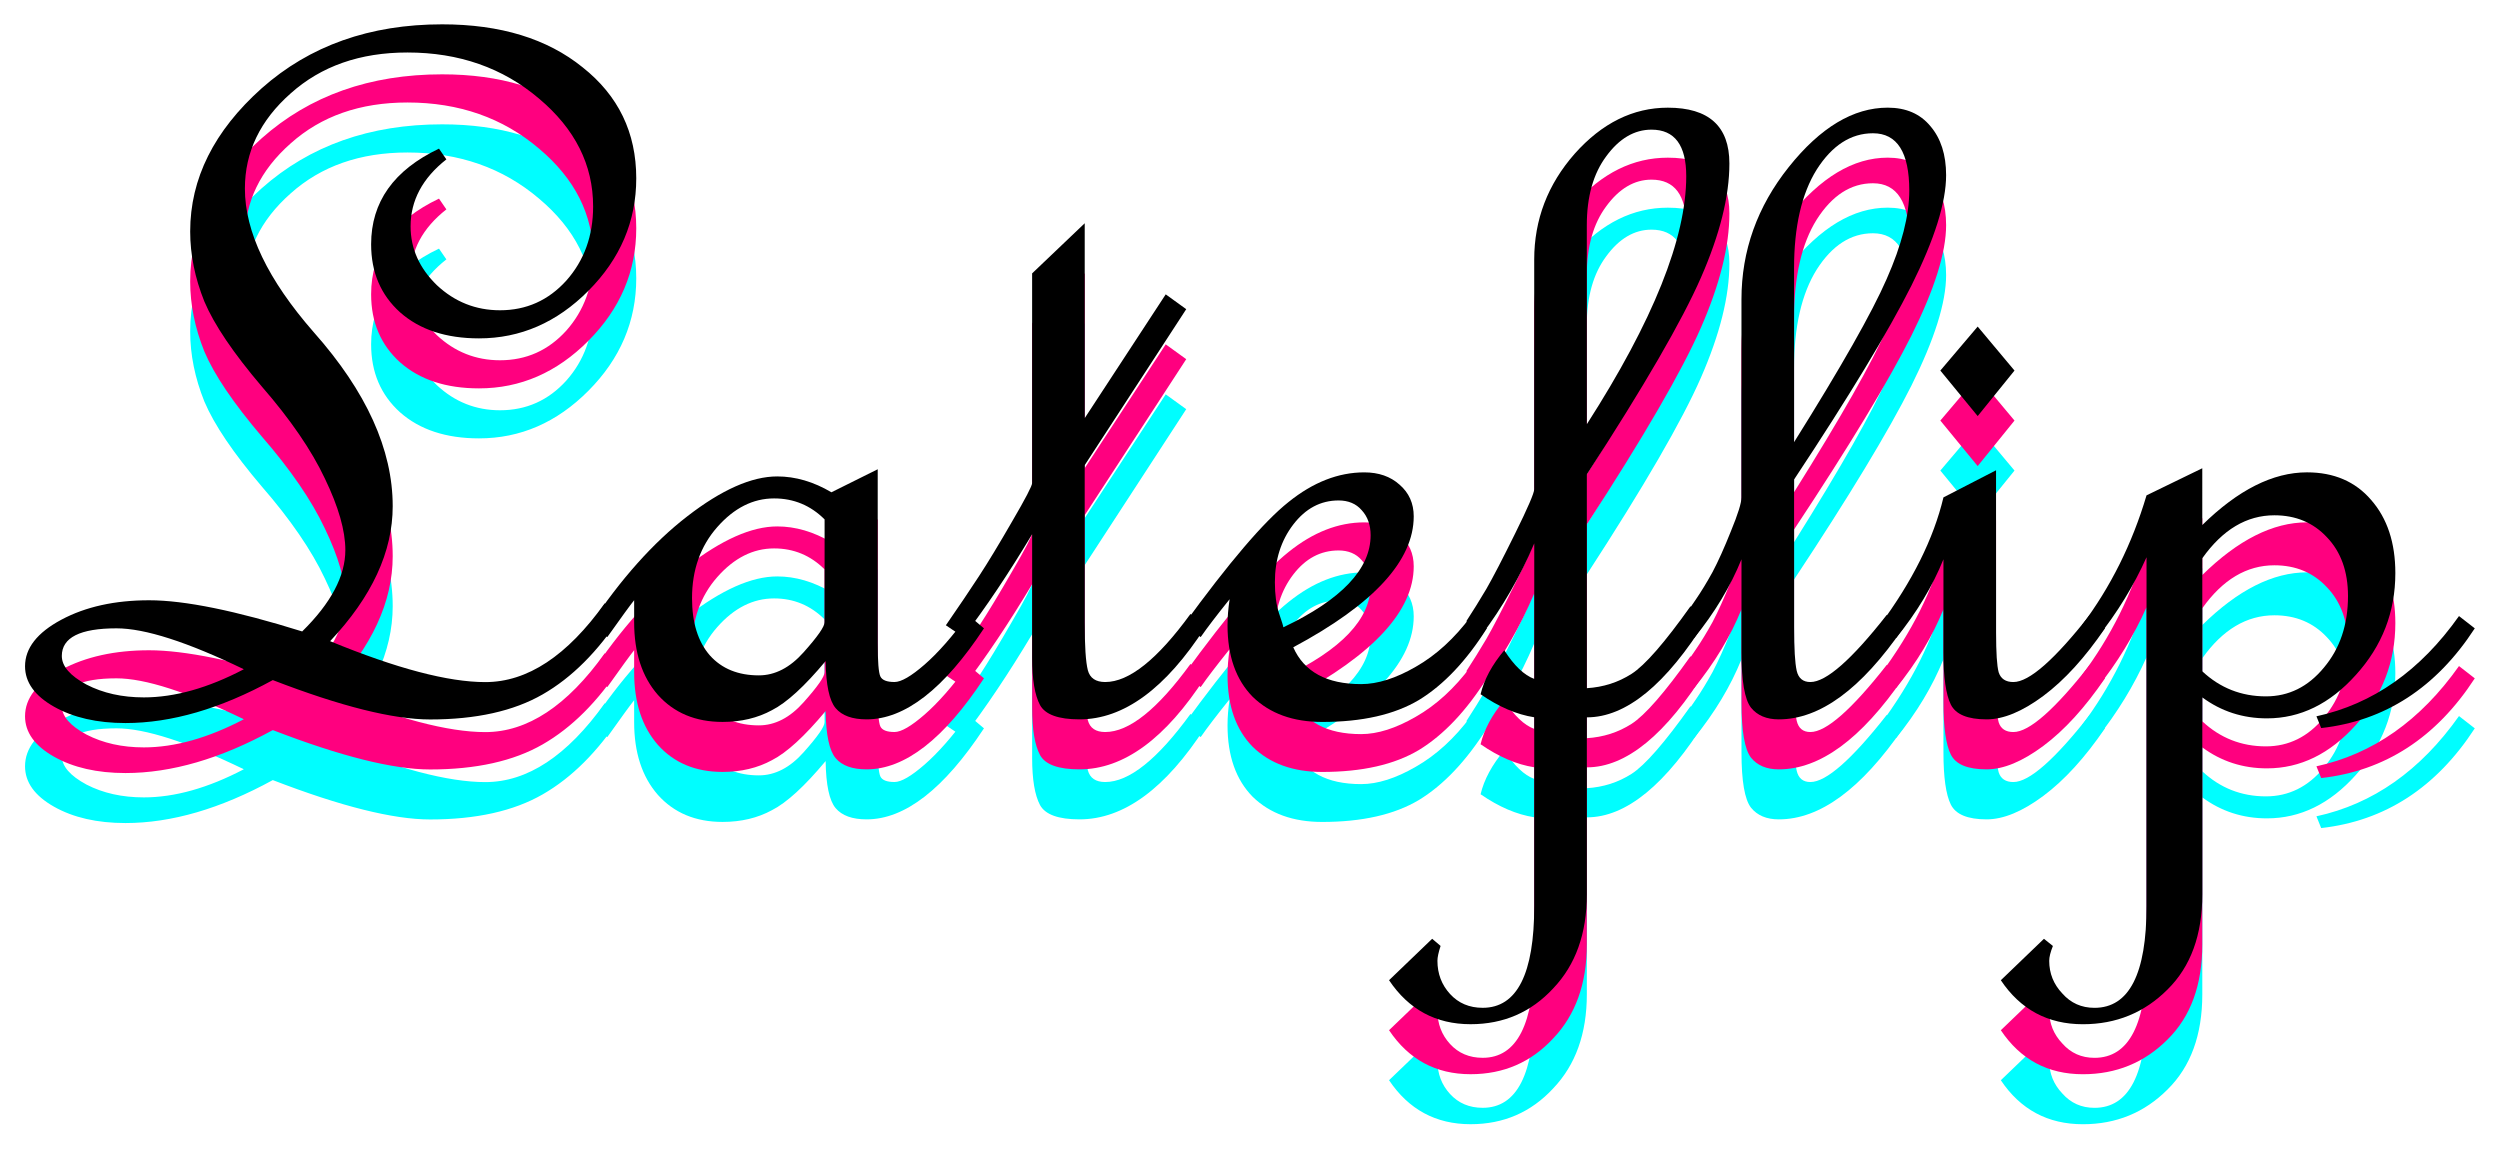 <?xml version="1.0" encoding="UTF-8" standalone="no"?>
<!-- Created with Inkscape (http://www.inkscape.org/) -->

<svg
   xmlns:dc="http://purl.org/dc/elements/1.1/"
   xmlns:cc="http://creativecommons.org/ns#"
   xmlns:rdf="http://www.w3.org/1999/02/22-rdf-syntax-ns#"
   xmlns:svg="http://www.w3.org/2000/svg"
   xmlns="http://www.w3.org/2000/svg"
   xmlns:sodipodi="http://sodipodi.sourceforge.net/DTD/sodipodi-0.dtd"
   xmlns:inkscape="http://www.inkscape.org/namespaces/inkscape"
   width="100"
   height="46"
   viewBox="0 0 100 46"
   version="1.1"
   id="svg8"
   inkscape:version="0.92.4 (5da689c313, 2019-01-14)"
   sodipodi:docname="logo.svg">
  <defs
     id="defs2" />
  <sodipodi:namedview
     id="base"
     pagecolor="#ffffff"
     bordercolor="#666666"
     borderopacity="1.0"
     inkscape:pageopacity="0.0"
     inkscape:pageshadow="2"
     inkscape:zoom="5.7232703"
     inkscape:cx="75.086151"
     inkscape:cy="28.017538"
     inkscape:document-units="px"
     inkscape:current-layer="g2059"
     showgrid="false"
     units="px"
     showborder="true"
     inkscape:showpageshadow="true"
     inkscape:pagecheckerboard="false"
     inkscape:window-width="1920"
     inkscape:window-height="1017"
     inkscape:window-x="-8"
     inkscape:window-y="-8"
     inkscape:window-maximized="1" />
  <g
     transform="translate(0,-14)"
     inkscape:label="Layer 2 copy"
     id="g2059"
     inkscape:groupmode="layer"
     style="display:inline">
    <g
       transform="matrix(1.01,0,0,0.982,-0.519,-257.55)"
       id="g2057"
       style="font-style:normal;font-variant:normal;font-weight:normal;font-stretch:normal;font-size:42.667px;line-height:1.25;font-family:'French Script MT';-inkscape-font-specification:'French Script MT';letter-spacing:0px;word-spacing:0px;fill:#00feff;fill-opacity:1;stroke:none;stroke-opacity:1"
       aria-label="Lateflip">
      <path
         inkscape:connector-curvature="0"
         id="path2041"
         style="font-style:normal;font-variant:normal;font-weight:normal;font-stretch:normal;font-size:42.667px;font-family:'French Script MT';-inkscape-font-specification:'French Script MT';fill:#00feff;fill-opacity:1;stroke:none;stroke-opacity:1"
         d="m 12.483,306.32 q 1.708,-1.729 1.708,-3.312 0,-1.188 -0.812,-2.917 -0.792,-1.729 -2.5,-3.75 -1.688,-2.042 -2.271,-3.458 -0.562,-1.438 -0.562,-2.854 0,-3.229 2.833,-5.833 2.854,-2.604 7.146,-2.604 3.458,0 5.562,1.75 2.125,1.729 2.125,4.521 0,2.625 -1.896,4.583 -1.875,1.938 -4.333,1.938 -1.958,0 -3.125,-1.062 -1.146,-1.062 -1.146,-2.771 0,-2.583 2.688,-3.896 l 0.292,0.438 q -1.417,1.146 -1.417,2.729 0,1.354 1.042,2.396 1.062,1.021 2.5,1.021 1.562,0 2.625,-1.208 1.062,-1.229 1.062,-3.021 0,-2.542 -2.146,-4.396 -2.146,-1.875 -5.208,-1.875 -2.813,0 -4.625,1.667 -1.812,1.646 -1.812,3.875 0,2.646 2.729,5.854 3.125,3.625 3.125,7.083 0,2.792 -2.479,5.5 3.938,1.667 6.146,1.667 2.5,0 4.729,-3.208 l 0.646,0.521 q -1.375,2.167 -3.104,3.188 -1.729,1.021 -4.458,1.021 -2.188,0 -6.229,-1.604 -3.104,1.75 -5.833,1.75 -1.688,0 -2.833,-0.667 -1.146,-0.667 -1.146,-1.646 0,-1.104 1.438,-1.896 1.438,-0.792 3.479,-0.792 2.104,0 6.063,1.271 z m -2.312,1.542 q -3.354,-1.667 -5.042,-1.667 -2.167,0 -2.167,1.125 0,0.625 0.979,1.167 0.979,0.521 2.271,0.521 1.833,0 3.958,-1.146 z" />
      <path
         inkscape:connector-curvature="0"
         id="path2043"
         style="font-style:normal;font-variant:normal;font-weight:normal;font-stretch:normal;font-size:42.667px;font-family:'French Script MT';-inkscape-font-specification:'French Script MT';fill:#00feff;fill-opacity:1;stroke:none;stroke-opacity:1"
         d="m 39.483,306.195 q -2.375,3.708 -4.646,3.708 -0.854,0 -1.229,-0.458 -0.375,-0.458 -0.396,-1.917 -1.25,1.542 -2.125,2 -0.854,0.479 -1.958,0.479 -1.604,0 -2.562,-1.104 -0.938,-1.104 -0.938,-2.958 v -0.896 q -0.229,0.292 -1.062,1.5 l -0.688,-0.479 q 1.833,-2.833 3.854,-4.438 2.042,-1.625 3.563,-1.625 1.083,0 2.146,0.646 l 1.833,-0.938 v 7.083 q 0,1.125 0.104,1.354 0.104,0.229 0.562,0.229 0.396,0 1.188,-0.708 0.792,-0.708 1.729,-2.021 z m -6.312,-0.25 v -4.188 q -0.833,-0.854 -2,-0.854 -1.25,0 -2.25,1.167 -1,1.167 -1,2.896 0,1.5 0.708,2.333 0.708,0.812 1.938,0.812 0.958,0 1.771,-0.938 0.833,-0.958 0.833,-1.229 z" />
      <path
         inkscape:connector-curvature="0"
         id="path2045"
         style="font-style:normal;font-variant:normal;font-weight:normal;font-stretch:normal;font-size:42.667px;font-family:'French Script MT';-inkscape-font-specification:'French Script MT';fill:#00feff;fill-opacity:1;stroke:none;stroke-opacity:1"
         d="m 48.244,306.153 q -2.354,3.75 -4.979,3.75 -1.25,0 -1.562,-0.583 -0.312,-0.604 -0.312,-1.917 v -5.042 q -1.396,2.396 -2.729,4.188 l -0.688,-0.479 q 0.771,-1.146 1.312,-2 0.542,-0.854 1.312,-2.229 0.792,-1.396 0.792,-1.562 v -8.542 l 2.083,-2.042 v 7.938 l 3.208,-5.042 0.812,0.604 -4.021,6.354 v 6.396 q 0,1.458 0.125,1.958 0.125,0.479 0.688,0.479 1.417,0 3.375,-2.771 z" />
      <path
         inkscape:connector-curvature="0"
         id="path2047"
         style="font-style:normal;font-variant:normal;font-weight:normal;font-stretch:normal;font-size:42.667px;font-family:'French Script MT';-inkscape-font-specification:'French Script MT';fill:#00feff;fill-opacity:1;stroke:none;stroke-opacity:1"
         d="m 59.4,306.195 q -1.229,2 -2.688,2.917 -1.458,0.896 -3.833,0.896 -1.729,0 -2.75,-1.021 -1,-1.042 -1,-2.917 0,-0.5 0.083,-1.062 -0.75,0.958 -1.146,1.542 l -0.688,-0.479 q 2.708,-3.833 4.167,-5.021 1.458,-1.208 3,-1.208 0.854,0 1.396,0.5 0.562,0.5 0.562,1.292 0,2.708 -4.771,5.333 0.646,1.5 2.688,1.5 0.979,0 2.167,-0.708 1.208,-0.708 2.188,-2.062 z m -8.062,-0.042 q 3.458,-1.688 3.458,-3.75 0,-0.625 -0.354,-1.021 -0.333,-0.396 -0.917,-0.396 -1.062,0 -1.792,0.979 -0.729,0.979 -0.729,2.354 0,0.75 0.167,1.271 0.167,0.5 0.167,0.562 z" />
      <path
         inkscape:connector-curvature="0"
         id="path2049"
         style="font-style:normal;font-variant:normal;font-weight:normal;font-stretch:normal;font-size:42.667px;font-family:'French Script MT';-inkscape-font-specification:'French Script MT';fill:#00feff;fill-opacity:1;stroke:none;stroke-opacity:1"
         d="m 58.587,305.903 q 0.396,-0.625 0.792,-1.312 0.396,-0.708 1.146,-2.271 0.75,-1.562 0.75,-1.792 v -9.354 q 0,-2.438 1.604,-4.312 1.625,-1.875 3.688,-1.875 2.438,0 2.438,2.271 0,2 -1.125,4.646 -1.125,2.646 -4.521,8.021 v 8.708 q 0.979,-0.062 1.771,-0.583 0.792,-0.521 2.333,-2.75 l 0.646,0.521 q -2.417,4 -4.75,4 v 7.208 q 0,2.396 -1.333,3.833 -1.312,1.458 -3.271,1.458 -2.062,0 -3.229,-1.792 l 1.708,-1.688 0.333,0.292 q -0.125,0.396 -0.125,0.604 0,0.792 0.5,1.354 0.5,0.562 1.292,0.562 2.042,0 2.042,-4.146 v -7.688 q -1.042,-0.167 -2.125,-0.938 0.208,-0.896 0.938,-1.792 0.583,0.938 1.188,1.167 v -5.521 q -0.833,2.021 -2.083,3.729 z m 4.771,-8.021 q 3.938,-6.312 3.938,-10.104 0,-1.896 -1.375,-1.896 -1.021,0 -1.792,1.083 -0.771,1.062 -0.771,2.812 z" />
      <path
         inkscape:connector-curvature="0"
         id="path2051"
         style="font-style:normal;font-variant:normal;font-weight:normal;font-stretch:normal;font-size:42.667px;font-family:'French Script MT';-inkscape-font-specification:'French Script MT';fill:#00feff;fill-opacity:1;stroke:none;stroke-opacity:1"
         d="m 66.962,306.07 q 0.396,-0.562 0.708,-1.042 0.333,-0.5 0.667,-1.125 0.333,-0.646 0.729,-1.667 0.417,-1.042 0.417,-1.375 v -8.062 q 0,-2.979 1.875,-5.396 1.875,-2.417 3.917,-2.417 1.083,0 1.688,0.75 0.625,0.75 0.625,2 0,1.667 -1.375,4.5 -1.375,2.812 -4.646,7.896 v 6.021 q 0,1.292 0.104,1.771 0.104,0.458 0.542,0.458 0.938,0 3.021,-2.729 l 0.646,0.542 q -2.479,3.708 -4.917,3.708 -0.729,0 -1.104,-0.479 -0.375,-0.5 -0.375,-2.25 v -3.792 q -0.646,1.646 -1.875,3.208 z m 4.604,-7.458 q 2.792,-4.583 3.667,-6.646 0.896,-2.083 0.896,-3.604 0,-2.333 -1.438,-2.333 -1.312,0 -2.229,1.479 -0.896,1.479 -0.896,4.021 z" />
      <path
         inkscape:connector-curvature="0"
         id="path2053"
         style="font-style:normal;font-variant:normal;font-weight:normal;font-stretch:normal;font-size:42.667px;font-family:'French Script MT';-inkscape-font-specification:'French Script MT';fill:#00feff;fill-opacity:1;stroke:none;stroke-opacity:1"
         d="m 80.296,295.695 -1.458,1.854 -1.479,-1.854 1.479,-1.792 z m 3.583,10.5 q -1.188,1.792 -2.438,2.75 -1.25,0.958 -2.25,0.958 -1.125,0 -1.417,-0.604 -0.292,-0.604 -0.292,-2.125 v -3.792 q -0.646,1.646 -1.875,3.208 l -0.646,-0.521 q 1.938,-2.688 2.521,-5.208 l 2.083,-1.104 v 6.604 q 0,1.229 0.104,1.625 0.125,0.396 0.583,0.396 0.938,0 3.021,-2.729 z" />
      <path
         inkscape:connector-curvature="0"
         id="path2055"
         style="font-style:normal;font-variant:normal;font-weight:normal;font-stretch:normal;font-size:42.667px;font-family:'French Script MT';-inkscape-font-specification:'French Script MT';fill:#00feff;fill-opacity:1;stroke:none;stroke-opacity:1"
         d="m 87.733,301.987 q 2.125,-2.146 4.146,-2.146 1.604,0 2.542,1.125 0.958,1.125 0.958,2.979 0,2.375 -1.562,4.146 -1.542,1.771 -3.521,1.771 -1.438,0 -2.562,-0.854 v 8.021 q 0,2.479 -1.375,3.875 -1.375,1.417 -3.354,1.417 -2.083,0 -3.25,-1.792 l 1.708,-1.688 0.354,0.292 q -0.146,0.375 -0.146,0.604 0,0.771 0.521,1.333 0.5,0.583 1.271,0.583 2.062,0 2.062,-4.146 v -14.208 q -0.75,1.729 -1.958,3.292 l -0.604,-0.521 q 1.708,-2.333 2.562,-5.292 l 2.208,-1.104 z m 0,5.958 q 1.062,1.021 2.521,1.021 1.354,0 2.292,-1.167 0.958,-1.167 0.958,-2.917 0,-1.5 -0.833,-2.396 -0.812,-0.896 -2.083,-0.896 -1.646,0 -2.854,1.75 z m 10.792,-1.75 q -2.292,3.625 -6.083,4.062 l -0.188,-0.479 q 3.354,-0.75 5.646,-4.083 z" />
    </g>
  </g>
  <g
     inkscape:groupmode="layer"
     id="layer2"
     inkscape:label="Layer 2"
     transform="translate(0,-14)"
     style="display:inline">
    <g
       aria-label="Lateflip"
       style="font-style:normal;font-variant:normal;font-weight:normal;font-stretch:normal;font-size:42.667px;line-height:1.25;font-family:'French Script MT';-inkscape-font-specification:'French Script MT';letter-spacing:0px;word-spacing:0px;fill:#ff007f;fill-opacity:1;stroke:none"
       id="text1943-6"
       transform="matrix(1.01,0,0,0.982,-0.519,-259.55)">
      <path
         d="m 12.483,306.32 q 1.708,-1.729 1.708,-3.312 0,-1.188 -0.812,-2.917 -0.792,-1.729 -2.5,-3.75 -1.688,-2.042 -2.271,-3.458 -0.562,-1.438 -0.562,-2.854 0,-3.229 2.833,-5.833 2.854,-2.604 7.146,-2.604 3.458,0 5.562,1.75 2.125,1.729 2.125,4.521 0,2.625 -1.896,4.583 -1.875,1.938 -4.333,1.938 -1.958,0 -3.125,-1.062 -1.146,-1.062 -1.146,-2.771 0,-2.583 2.688,-3.896 l 0.292,0.438 q -1.417,1.146 -1.417,2.729 0,1.354 1.042,2.396 1.062,1.021 2.5,1.021 1.562,0 2.625,-1.208 1.062,-1.229 1.062,-3.021 0,-2.542 -2.146,-4.396 -2.146,-1.875 -5.208,-1.875 -2.813,0 -4.625,1.667 -1.812,1.646 -1.812,3.875 0,2.646 2.729,5.854 3.125,3.625 3.125,7.083 0,2.792 -2.479,5.5 3.938,1.667 6.146,1.667 2.5,0 4.729,-3.208 l 0.646,0.521 q -1.375,2.167 -3.104,3.188 -1.729,1.021 -4.458,1.021 -2.188,0 -6.229,-1.604 -3.104,1.75 -5.833,1.75 -1.688,0 -2.833,-0.667 -1.146,-0.667 -1.146,-1.646 0,-1.104 1.438,-1.896 1.438,-0.792 3.479,-0.792 2.104,0 6.063,1.271 z m -2.312,1.542 q -3.354,-1.667 -5.042,-1.667 -2.167,0 -2.167,1.125 0,0.625 0.979,1.167 0.979,0.521 2.271,0.521 1.833,0 3.958,-1.146 z"
         style="font-style:normal;font-variant:normal;font-weight:normal;font-stretch:normal;font-size:42.667px;font-family:'French Script MT';-inkscape-font-specification:'French Script MT';fill:#ff007f;fill-opacity:1"
         id="path1945-4"
         inkscape:connector-curvature="0" />
      <path
         d="m 39.483,306.195 q -2.375,3.708 -4.646,3.708 -0.854,0 -1.229,-0.458 -0.375,-0.458 -0.396,-1.917 -1.25,1.542 -2.125,2 -0.854,0.479 -1.958,0.479 -1.604,0 -2.562,-1.104 -0.938,-1.104 -0.938,-2.958 v -0.896 q -0.229,0.292 -1.062,1.5 l -0.688,-0.479 q 1.833,-2.833 3.854,-4.438 2.042,-1.625 3.563,-1.625 1.083,0 2.146,0.646 l 1.833,-0.938 v 7.083 q 0,1.125 0.104,1.354 0.104,0.229 0.562,0.229 0.396,0 1.188,-0.708 0.792,-0.708 1.729,-2.021 z m -6.312,-0.25 v -4.188 q -0.833,-0.854 -2,-0.854 -1.25,0 -2.25,1.167 -1,1.167 -1,2.896 0,1.5 0.708,2.333 0.708,0.812 1.938,0.812 0.958,0 1.771,-0.938 0.833,-0.958 0.833,-1.229 z"
         style="font-style:normal;font-variant:normal;font-weight:normal;font-stretch:normal;font-size:42.667px;font-family:'French Script MT';-inkscape-font-specification:'French Script MT';fill:#ff007f;fill-opacity:1"
         id="path1947-8"
         inkscape:connector-curvature="0" />
      <path
         d="m 48.244,306.153 q -2.354,3.75 -4.979,3.75 -1.25,0 -1.562,-0.583 -0.312,-0.604 -0.312,-1.917 v -5.042 q -1.396,2.396 -2.729,4.188 l -0.688,-0.479 q 0.771,-1.146 1.312,-2 0.542,-0.854 1.312,-2.229 0.792,-1.396 0.792,-1.562 v -8.542 l 2.083,-2.042 v 7.938 l 3.208,-5.042 0.812,0.604 -4.021,6.354 v 6.396 q 0,1.458 0.125,1.958 0.125,0.479 0.688,0.479 1.417,0 3.375,-2.771 z"
         style="font-style:normal;font-variant:normal;font-weight:normal;font-stretch:normal;font-size:42.667px;font-family:'French Script MT';-inkscape-font-specification:'French Script MT';fill:#ff007f;fill-opacity:1"
         id="path1949-0"
         inkscape:connector-curvature="0" />
      <path
         d="m 59.4,306.195 q -1.229,2 -2.688,2.917 -1.458,0.896 -3.833,0.896 -1.729,0 -2.75,-1.021 -1,-1.042 -1,-2.917 0,-0.5 0.083,-1.062 -0.75,0.958 -1.146,1.542 l -0.688,-0.479 q 2.708,-3.833 4.167,-5.021 1.458,-1.208 3,-1.208 0.854,0 1.396,0.5 0.562,0.5 0.562,1.292 0,2.708 -4.771,5.333 0.646,1.5 2.688,1.5 0.979,0 2.167,-0.708 1.208,-0.708 2.188,-2.062 z m -8.062,-0.042 q 3.458,-1.688 3.458,-3.75 0,-0.625 -0.354,-1.021 -0.333,-0.396 -0.917,-0.396 -1.062,0 -1.792,0.979 -0.729,0.979 -0.729,2.354 0,0.75 0.167,1.271 0.167,0.5 0.167,0.562 z"
         style="font-style:normal;font-variant:normal;font-weight:normal;font-stretch:normal;font-size:42.667px;font-family:'French Script MT';-inkscape-font-specification:'French Script MT';fill:#ff007f;fill-opacity:1"
         id="path1951-3"
         inkscape:connector-curvature="0" />
      <path
         d="m 58.587,305.903 q 0.396,-0.625 0.792,-1.312 0.396,-0.708 1.146,-2.271 0.75,-1.562 0.75,-1.792 v -9.354 q 0,-2.438 1.604,-4.312 1.625,-1.875 3.688,-1.875 2.438,0 2.438,2.271 0,2 -1.125,4.646 -1.125,2.646 -4.521,8.021 v 8.708 q 0.979,-0.062 1.771,-0.583 0.792,-0.521 2.333,-2.75 l 0.646,0.521 q -2.417,4 -4.75,4 v 7.208 q 0,2.396 -1.333,3.833 -1.312,1.458 -3.271,1.458 -2.062,0 -3.229,-1.792 l 1.708,-1.688 0.333,0.292 q -0.125,0.396 -0.125,0.604 0,0.792 0.5,1.354 0.5,0.562 1.292,0.562 2.042,0 2.042,-4.146 v -7.688 q -1.042,-0.167 -2.125,-0.938 0.208,-0.896 0.938,-1.792 0.583,0.938 1.188,1.167 v -5.521 q -0.833,2.021 -2.083,3.729 z m 4.771,-8.021 q 3.938,-6.312 3.938,-10.104 0,-1.896 -1.375,-1.896 -1.021,0 -1.792,1.083 -0.771,1.062 -0.771,2.812 z"
         style="font-style:normal;font-variant:normal;font-weight:normal;font-stretch:normal;font-size:42.667px;font-family:'French Script MT';-inkscape-font-specification:'French Script MT';fill:#ff007f;fill-opacity:1"
         id="path1953-5"
         inkscape:connector-curvature="0" />
      <path
         d="m 66.962,306.07 q 0.396,-0.562 0.708,-1.042 0.333,-0.5 0.667,-1.125 0.333,-0.646 0.729,-1.667 0.417,-1.042 0.417,-1.375 v -8.062 q 0,-2.979 1.875,-5.396 1.875,-2.417 3.917,-2.417 1.083,0 1.688,0.75 0.625,0.75 0.625,2 0,1.667 -1.375,4.5 -1.375,2.812 -4.646,7.896 v 6.021 q 0,1.292 0.104,1.771 0.104,0.458 0.542,0.458 0.938,0 3.021,-2.729 l 0.646,0.542 q -2.479,3.708 -4.917,3.708 -0.729,0 -1.104,-0.479 -0.375,-0.5 -0.375,-2.25 v -3.792 q -0.646,1.646 -1.875,3.208 z m 4.604,-7.458 q 2.792,-4.583 3.667,-6.646 0.896,-2.083 0.896,-3.604 0,-2.333 -1.438,-2.333 -1.312,0 -2.229,1.479 -0.896,1.479 -0.896,4.021 z"
         style="font-style:normal;font-variant:normal;font-weight:normal;font-stretch:normal;font-size:42.667px;font-family:'French Script MT';-inkscape-font-specification:'French Script MT';fill:#ff007f;fill-opacity:1"
         id="path1955-9"
         inkscape:connector-curvature="0" />
      <path
         d="m 80.296,295.695 -1.458,1.854 -1.479,-1.854 1.479,-1.792 z m 3.583,10.5 q -1.188,1.792 -2.438,2.75 -1.25,0.958 -2.25,0.958 -1.125,0 -1.417,-0.604 -0.292,-0.604 -0.292,-2.125 v -3.792 q -0.646,1.646 -1.875,3.208 l -0.646,-0.521 q 1.938,-2.688 2.521,-5.208 l 2.083,-1.104 v 6.604 q 0,1.229 0.104,1.625 0.125,0.396 0.583,0.396 0.938,0 3.021,-2.729 z"
         style="font-style:normal;font-variant:normal;font-weight:normal;font-stretch:normal;font-size:42.667px;font-family:'French Script MT';-inkscape-font-specification:'French Script MT';fill:#ff007f;fill-opacity:1"
         id="path1957-3"
         inkscape:connector-curvature="0" />
      <path
         d="m 87.733,301.987 q 2.125,-2.146 4.146,-2.146 1.604,0 2.542,1.125 0.958,1.125 0.958,2.979 0,2.375 -1.562,4.146 -1.542,1.771 -3.521,1.771 -1.438,0 -2.562,-0.854 v 8.021 q 0,2.479 -1.375,3.875 -1.375,1.417 -3.354,1.417 -2.083,0 -3.25,-1.792 l 1.708,-1.688 0.354,0.292 q -0.146,0.375 -0.146,0.604 0,0.771 0.521,1.333 0.5,0.583 1.271,0.583 2.062,0 2.062,-4.146 v -14.208 q -0.75,1.729 -1.958,3.292 l -0.604,-0.521 q 1.708,-2.333 2.562,-5.292 l 2.208,-1.104 z m 0,5.958 q 1.062,1.021 2.521,1.021 1.354,0 2.292,-1.167 0.958,-1.167 0.958,-2.917 0,-1.5 -0.833,-2.396 -0.812,-0.896 -2.083,-0.896 -1.646,0 -2.854,1.75 z m 10.792,-1.75 q -2.292,3.625 -6.083,4.062 l -0.188,-0.479 q 3.354,-0.75 5.646,-4.083 z"
         style="font-style:normal;font-variant:normal;font-weight:normal;font-stretch:normal;font-size:42.667px;font-family:'French Script MT';-inkscape-font-specification:'French Script MT';fill:#ff007f;fill-opacity:1"
         id="path1959-4"
         inkscape:connector-curvature="0" />
    </g>
  </g>
  <g
     inkscape:label="Layer 1"
     inkscape:groupmode="layer"
     id="layer1"
     transform="translate(0,-295.125)"
     style="display:inline">
    <g
       aria-label="Lateflip"
       style="font-style:normal;font-variant:normal;font-weight:normal;font-stretch:normal;font-size:42.667px;line-height:1.25;font-family:'French Script MT';-inkscape-font-specification:'French Script MT';letter-spacing:0px;word-spacing:0px;fill:#000000;fill-opacity:1;stroke:none"
       id="text1943"
       transform="matrix(1.01,0,0,0.982,-0.519,19.575)">
      <path
         d="m 12.483,306.32 q 1.708,-1.729 1.708,-3.312 0,-1.188 -0.812,-2.917 -0.792,-1.729 -2.5,-3.75 -1.688,-2.042 -2.271,-3.458 -0.562,-1.438 -0.562,-2.854 0,-3.229 2.833,-5.833 2.854,-2.604 7.146,-2.604 3.458,0 5.562,1.75 2.125,1.729 2.125,4.521 0,2.625 -1.896,4.583 -1.875,1.938 -4.333,1.938 -1.958,0 -3.125,-1.062 -1.146,-1.062 -1.146,-2.771 0,-2.583 2.688,-3.896 l 0.292,0.438 q -1.417,1.146 -1.417,2.729 0,1.354 1.042,2.396 1.062,1.021 2.5,1.021 1.562,0 2.625,-1.208 1.062,-1.229 1.062,-3.021 0,-2.542 -2.146,-4.396 -2.146,-1.875 -5.208,-1.875 -2.813,0 -4.625,1.667 -1.812,1.646 -1.812,3.875 0,2.646 2.729,5.854 3.125,3.625 3.125,7.083 0,2.792 -2.479,5.5 3.938,1.667 6.146,1.667 2.5,0 4.729,-3.208 l 0.646,0.521 q -1.375,2.167 -3.104,3.188 -1.729,1.021 -4.458,1.021 -2.188,0 -6.229,-1.604 -3.104,1.75 -5.833,1.75 -1.688,0 -2.833,-0.667 -1.146,-0.667 -1.146,-1.646 0,-1.104 1.438,-1.896 1.438,-0.792 3.479,-0.792 2.104,0 6.063,1.271 z m -2.312,1.542 q -3.354,-1.667 -5.042,-1.667 -2.167,0 -2.167,1.125 0,0.625 0.979,1.167 0.979,0.521 2.271,0.521 1.833,0 3.958,-1.146 z"
         style="font-style:normal;font-variant:normal;font-weight:normal;font-stretch:normal;font-size:42.667px;font-family:'French Script MT';-inkscape-font-specification:'French Script MT'"
         id="path1945"
         inkscape:connector-curvature="0" />
      <path
         d="m 39.483,306.195 q -2.375,3.708 -4.646,3.708 -0.854,0 -1.229,-0.458 -0.375,-0.458 -0.396,-1.917 -1.25,1.542 -2.125,2 -0.854,0.479 -1.958,0.479 -1.604,0 -2.562,-1.104 -0.938,-1.104 -0.938,-2.958 v -0.896 q -0.229,0.292 -1.062,1.5 l -0.688,-0.479 q 1.833,-2.833 3.854,-4.438 2.042,-1.625 3.563,-1.625 1.083,0 2.146,0.646 l 1.833,-0.938 v 7.083 q 0,1.125 0.104,1.354 0.104,0.229 0.562,0.229 0.396,0 1.188,-0.708 0.792,-0.708 1.729,-2.021 z m -6.312,-0.25 v -4.188 q -0.833,-0.854 -2,-0.854 -1.25,0 -2.25,1.167 -1,1.167 -1,2.896 0,1.5 0.708,2.333 0.708,0.812 1.938,0.812 0.958,0 1.771,-0.938 0.833,-0.958 0.833,-1.229 z"
         style="font-style:normal;font-variant:normal;font-weight:normal;font-stretch:normal;font-size:42.667px;font-family:'French Script MT';-inkscape-font-specification:'French Script MT'"
         id="path1947"
         inkscape:connector-curvature="0" />
      <path
         d="m 48.244,306.153 q -2.354,3.75 -4.979,3.75 -1.25,0 -1.562,-0.583 -0.312,-0.604 -0.312,-1.917 v -5.042 q -1.396,2.396 -2.729,4.188 l -0.688,-0.479 q 0.771,-1.146 1.312,-2 0.542,-0.854 1.312,-2.229 0.792,-1.396 0.792,-1.562 v -8.542 l 2.083,-2.042 v 7.938 l 3.208,-5.042 0.812,0.604 -4.021,6.354 v 6.396 q 0,1.458 0.125,1.958 0.125,0.479 0.688,0.479 1.417,0 3.375,-2.771 z"
         style="font-style:normal;font-variant:normal;font-weight:normal;font-stretch:normal;font-size:42.667px;font-family:'French Script MT';-inkscape-font-specification:'French Script MT'"
         id="path1949"
         inkscape:connector-curvature="0" />
      <path
         d="m 59.4,306.195 q -1.229,2 -2.688,2.917 -1.458,0.896 -3.833,0.896 -1.729,0 -2.75,-1.021 -1,-1.042 -1,-2.917 0,-0.5 0.083,-1.062 -0.75,0.958 -1.146,1.542 l -0.688,-0.479 q 2.708,-3.833 4.167,-5.021 1.458,-1.208 3,-1.208 0.854,0 1.396,0.5 0.562,0.5 0.562,1.292 0,2.708 -4.771,5.333 0.646,1.5 2.688,1.5 0.979,0 2.167,-0.708 1.208,-0.708 2.188,-2.062 z m -8.062,-0.042 q 3.458,-1.688 3.458,-3.75 0,-0.625 -0.354,-1.021 -0.333,-0.396 -0.917,-0.396 -1.062,0 -1.792,0.979 -0.729,0.979 -0.729,2.354 0,0.75 0.167,1.271 0.167,0.5 0.167,0.562 z"
         style="font-style:normal;font-variant:normal;font-weight:normal;font-stretch:normal;font-size:42.667px;font-family:'French Script MT';-inkscape-font-specification:'French Script MT'"
         id="path1951"
         inkscape:connector-curvature="0" />
      <path
         d="m 58.587,305.903 q 0.396,-0.625 0.792,-1.312 0.396,-0.708 1.146,-2.271 0.75,-1.562 0.75,-1.792 v -9.354 q 0,-2.438 1.604,-4.312 1.625,-1.875 3.688,-1.875 2.438,0 2.438,2.271 0,2 -1.125,4.646 -1.125,2.646 -4.521,8.021 v 8.708 q 0.979,-0.062 1.771,-0.583 0.792,-0.521 2.333,-2.75 l 0.646,0.521 q -2.417,4 -4.75,4 v 7.208 q 0,2.396 -1.333,3.833 -1.312,1.458 -3.271,1.458 -2.062,0 -3.229,-1.792 l 1.708,-1.688 0.333,0.292 q -0.125,0.396 -0.125,0.604 0,0.792 0.5,1.354 0.5,0.562 1.292,0.562 2.042,0 2.042,-4.146 v -7.688 q -1.042,-0.167 -2.125,-0.938 0.208,-0.896 0.938,-1.792 0.583,0.938 1.188,1.167 v -5.521 q -0.833,2.021 -2.083,3.729 z m 4.771,-8.021 q 3.938,-6.312 3.938,-10.104 0,-1.896 -1.375,-1.896 -1.021,0 -1.792,1.083 -0.771,1.062 -0.771,2.812 z"
         style="font-style:normal;font-variant:normal;font-weight:normal;font-stretch:normal;font-size:42.667px;font-family:'French Script MT';-inkscape-font-specification:'French Script MT'"
         id="path1953"
         inkscape:connector-curvature="0" />
      <path
         d="m 66.962,306.07 q 0.396,-0.562 0.708,-1.042 0.333,-0.5 0.667,-1.125 0.333,-0.646 0.729,-1.667 0.417,-1.042 0.417,-1.375 v -8.062 q 0,-2.979 1.875,-5.396 1.875,-2.417 3.917,-2.417 1.083,0 1.688,0.75 0.625,0.75 0.625,2 0,1.667 -1.375,4.5 -1.375,2.812 -4.646,7.896 v 6.021 q 0,1.292 0.104,1.771 0.104,0.458 0.542,0.458 0.938,0 3.021,-2.729 l 0.646,0.542 q -2.479,3.708 -4.917,3.708 -0.729,0 -1.104,-0.479 -0.375,-0.5 -0.375,-2.25 v -3.792 q -0.646,1.646 -1.875,3.208 z m 4.604,-7.458 q 2.792,-4.583 3.667,-6.646 0.896,-2.083 0.896,-3.604 0,-2.333 -1.438,-2.333 -1.312,0 -2.229,1.479 -0.896,1.479 -0.896,4.021 z"
         style="font-style:normal;font-variant:normal;font-weight:normal;font-stretch:normal;font-size:42.667px;font-family:'French Script MT';-inkscape-font-specification:'French Script MT'"
         id="path1955"
         inkscape:connector-curvature="0" />
      <path
         d="m 80.296,295.695 -1.458,1.854 -1.479,-1.854 1.479,-1.792 z m 3.583,10.5 q -1.188,1.792 -2.438,2.75 -1.25,0.958 -2.25,0.958 -1.125,0 -1.417,-0.604 -0.292,-0.604 -0.292,-2.125 v -3.792 q -0.646,1.646 -1.875,3.208 l -0.646,-0.521 q 1.938,-2.688 2.521,-5.208 l 2.083,-1.104 v 6.604 q 0,1.229 0.104,1.625 0.125,0.396 0.583,0.396 0.938,0 3.021,-2.729 z"
         style="font-style:normal;font-variant:normal;font-weight:normal;font-stretch:normal;font-size:42.667px;font-family:'French Script MT';-inkscape-font-specification:'French Script MT'"
         id="path1957"
         inkscape:connector-curvature="0" />
      <path
         d="m 87.733,301.987 q 2.125,-2.146 4.146,-2.146 1.604,0 2.542,1.125 0.958,1.125 0.958,2.979 0,2.375 -1.562,4.146 -1.542,1.771 -3.521,1.771 -1.438,0 -2.562,-0.854 v 8.021 q 0,2.479 -1.375,3.875 -1.375,1.417 -3.354,1.417 -2.083,0 -3.25,-1.792 l 1.708,-1.688 0.354,0.292 q -0.146,0.375 -0.146,0.604 0,0.771 0.521,1.333 0.5,0.583 1.271,0.583 2.062,0 2.062,-4.146 v -14.208 q -0.75,1.729 -1.958,3.292 l -0.604,-0.521 q 1.708,-2.333 2.562,-5.292 l 2.208,-1.104 z m 0,5.958 q 1.062,1.021 2.521,1.021 1.354,0 2.292,-1.167 0.958,-1.167 0.958,-2.917 0,-1.5 -0.833,-2.396 -0.812,-0.896 -2.083,-0.896 -1.646,0 -2.854,1.75 z m 10.792,-1.75 q -2.292,3.625 -6.083,4.062 l -0.188,-0.479 q 3.354,-0.75 5.646,-4.083 z"
         style="font-style:normal;font-variant:normal;font-weight:normal;font-stretch:normal;font-size:42.667px;font-family:'French Script MT';-inkscape-font-specification:'French Script MT'"
         id="path1959"
         inkscape:connector-curvature="0" />
    </g>
  </g>
</svg>
